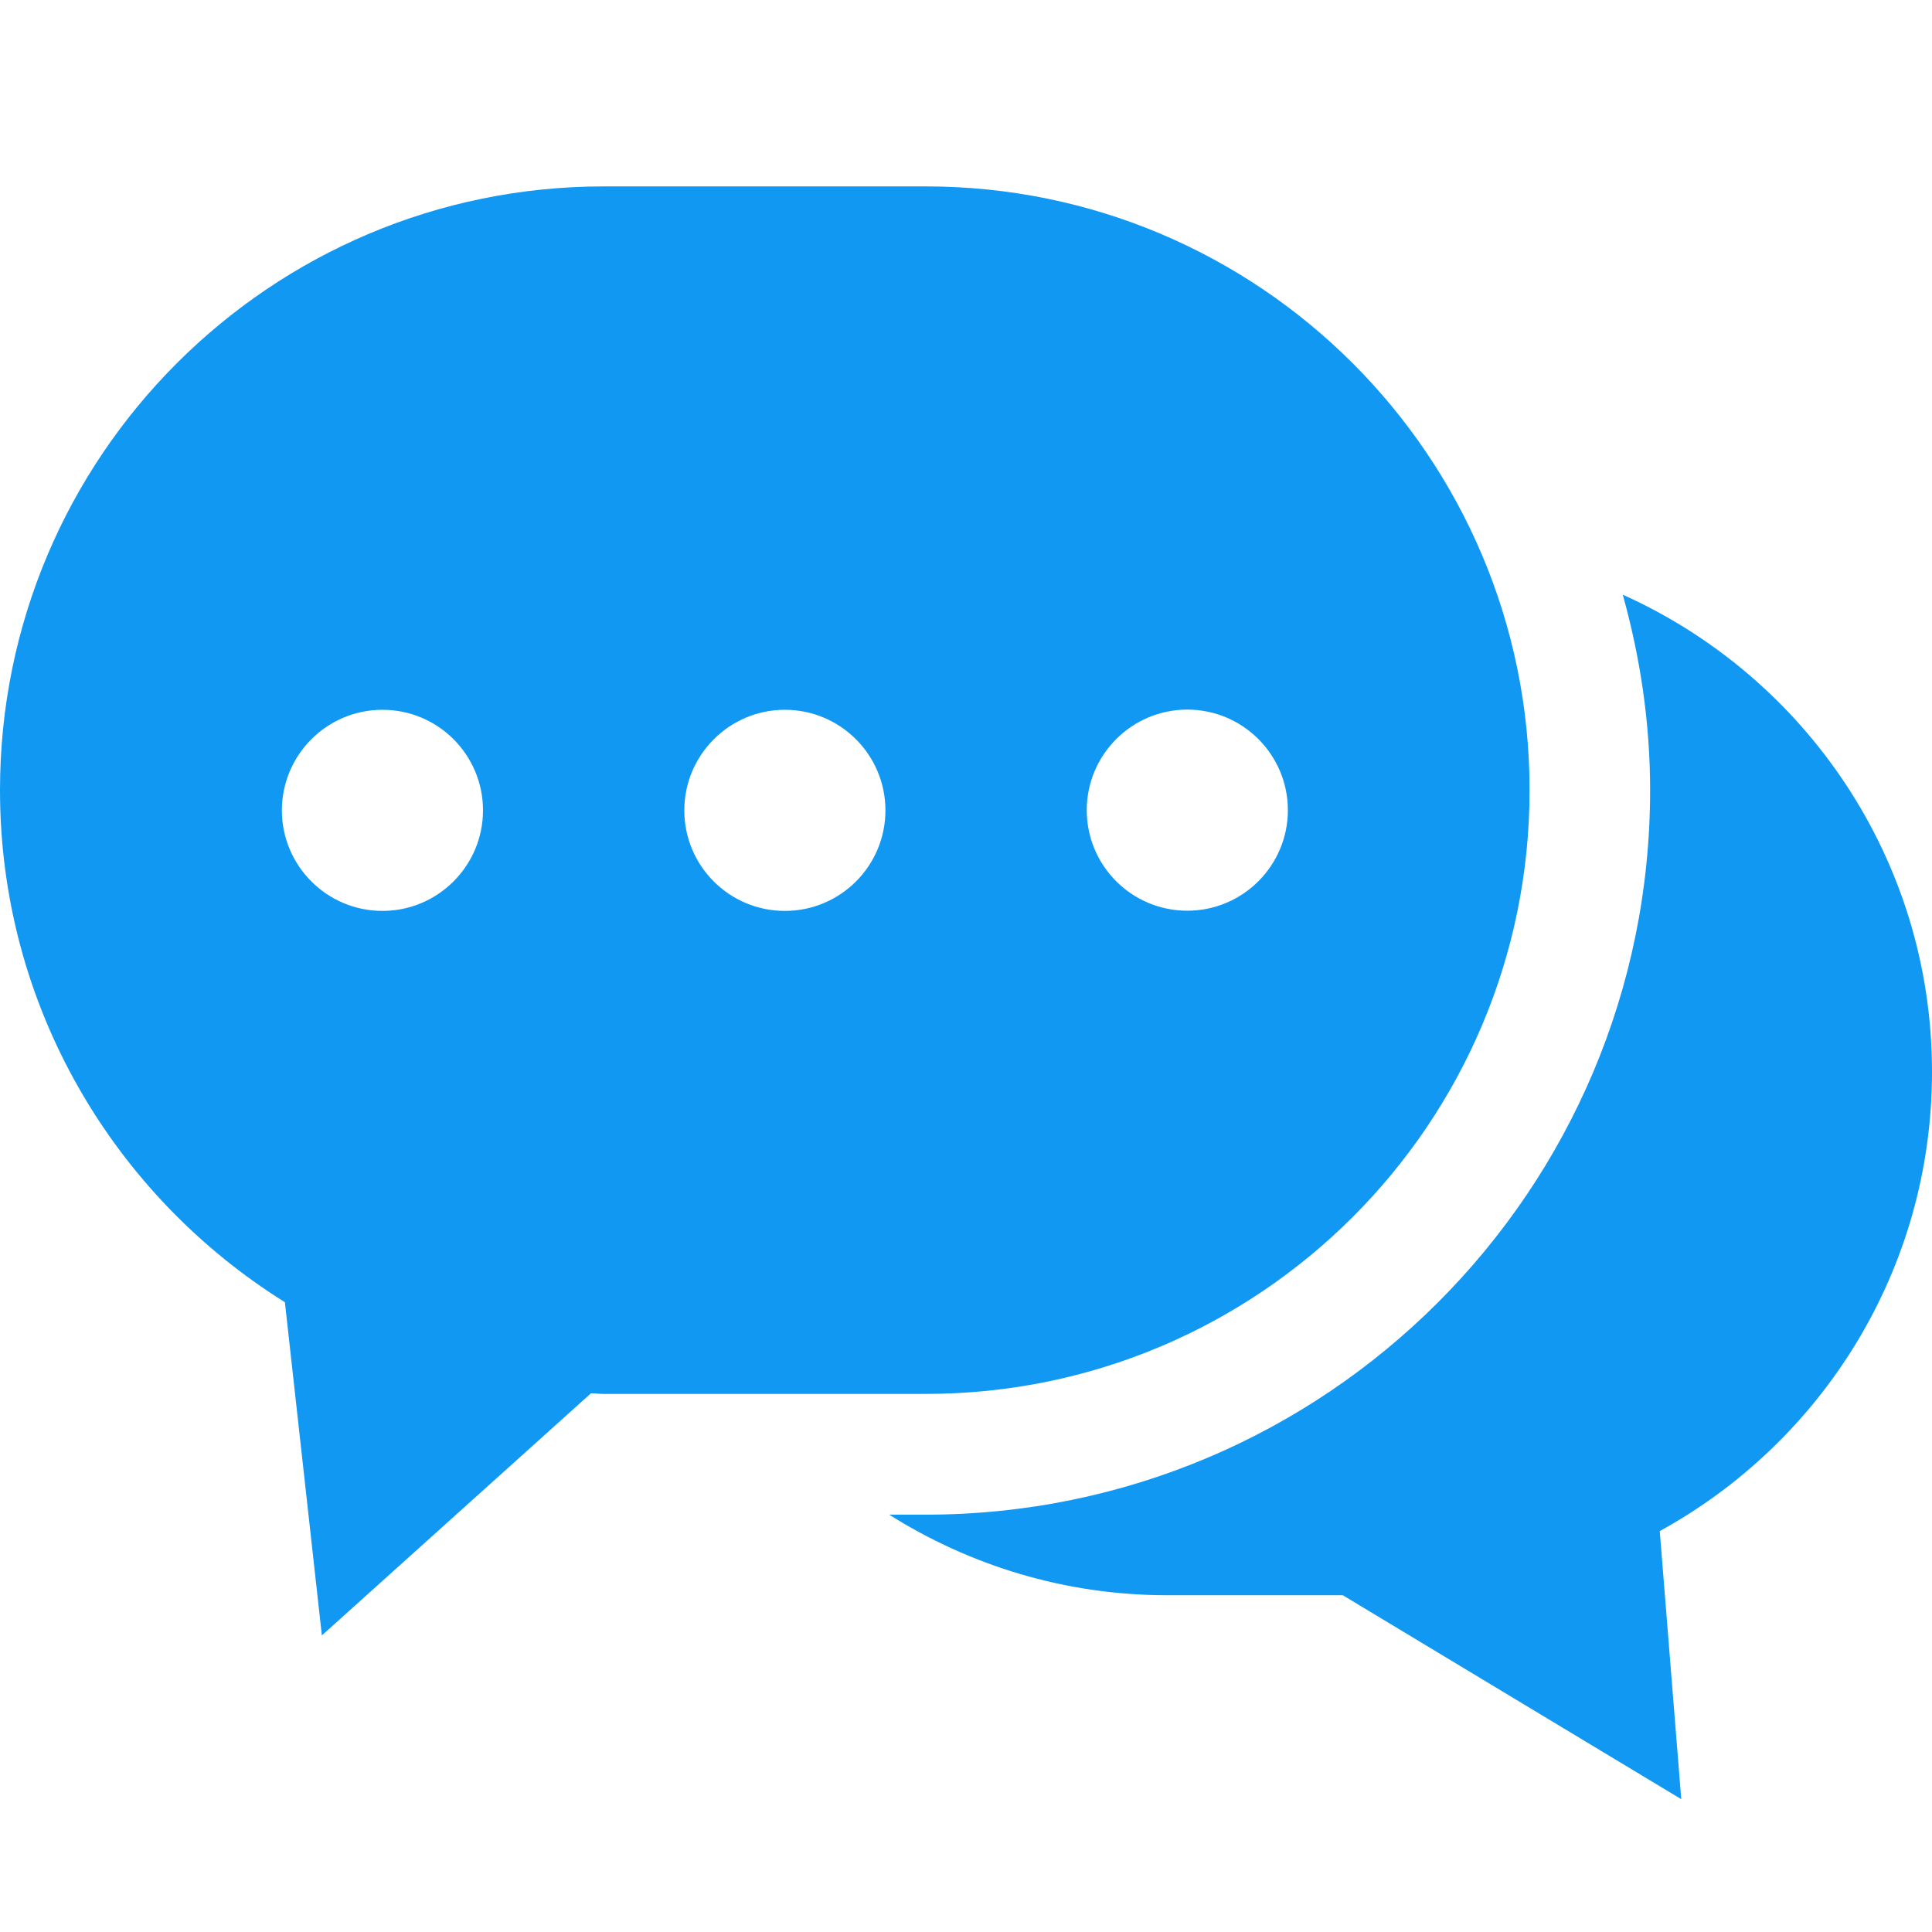 <svg t="1717465447007" class="icon" viewBox="0 0 1024 1024" version="1.1" xmlns="http://www.w3.org/2000/svg" p-id="8966" width="200" height="200"><path d="M810.7 418.8c0-176.7-143.3-320-320-320H320C143.3 98.8 0 242 0 418.8c0 114.6 60.5 214.9 151 271.4l19.6 176.6 142.6-128.3c2.3 0 4.5 0.3 6.7 0.3h170.7c176.8 0 320.1-143.3 320.1-320z m-181.4-42.7c29.4 0 53.3 23.9 53.3 53.3s-23.9 53.3-53.3 53.3c-29.5 0-53.3-23.9-53.3-53.3s23.9-53.3 53.3-53.3zM202.7 482.8c-29.4 0-53.3-23.9-53.3-53.3s23.9-53.3 53.3-53.3c29.5 0 53.3 23.9 53.3 53.3s-23.9 53.3-53.3 53.3z m213.3 0c-29.5 0-53.3-23.9-53.3-53.3s23.9-53.3 53.3-53.3 53.3 23.9 53.3 53.3-23.8 53.3-53.3 53.3z m608 85.3c0-112.7-67.3-209.5-163.9-252.9 9.2 33 14.5 67.6 14.5 103.6 0 212.1-171.9 384-384 384h-19.3c42.7 26.9 93.1 42.7 147.3 42.7h93.1l179.4 108.1-11.4-142.1c86-47.2 144.3-138.5 144.3-243.4z" fill="#1098f3" p-id="8967"></path></svg>